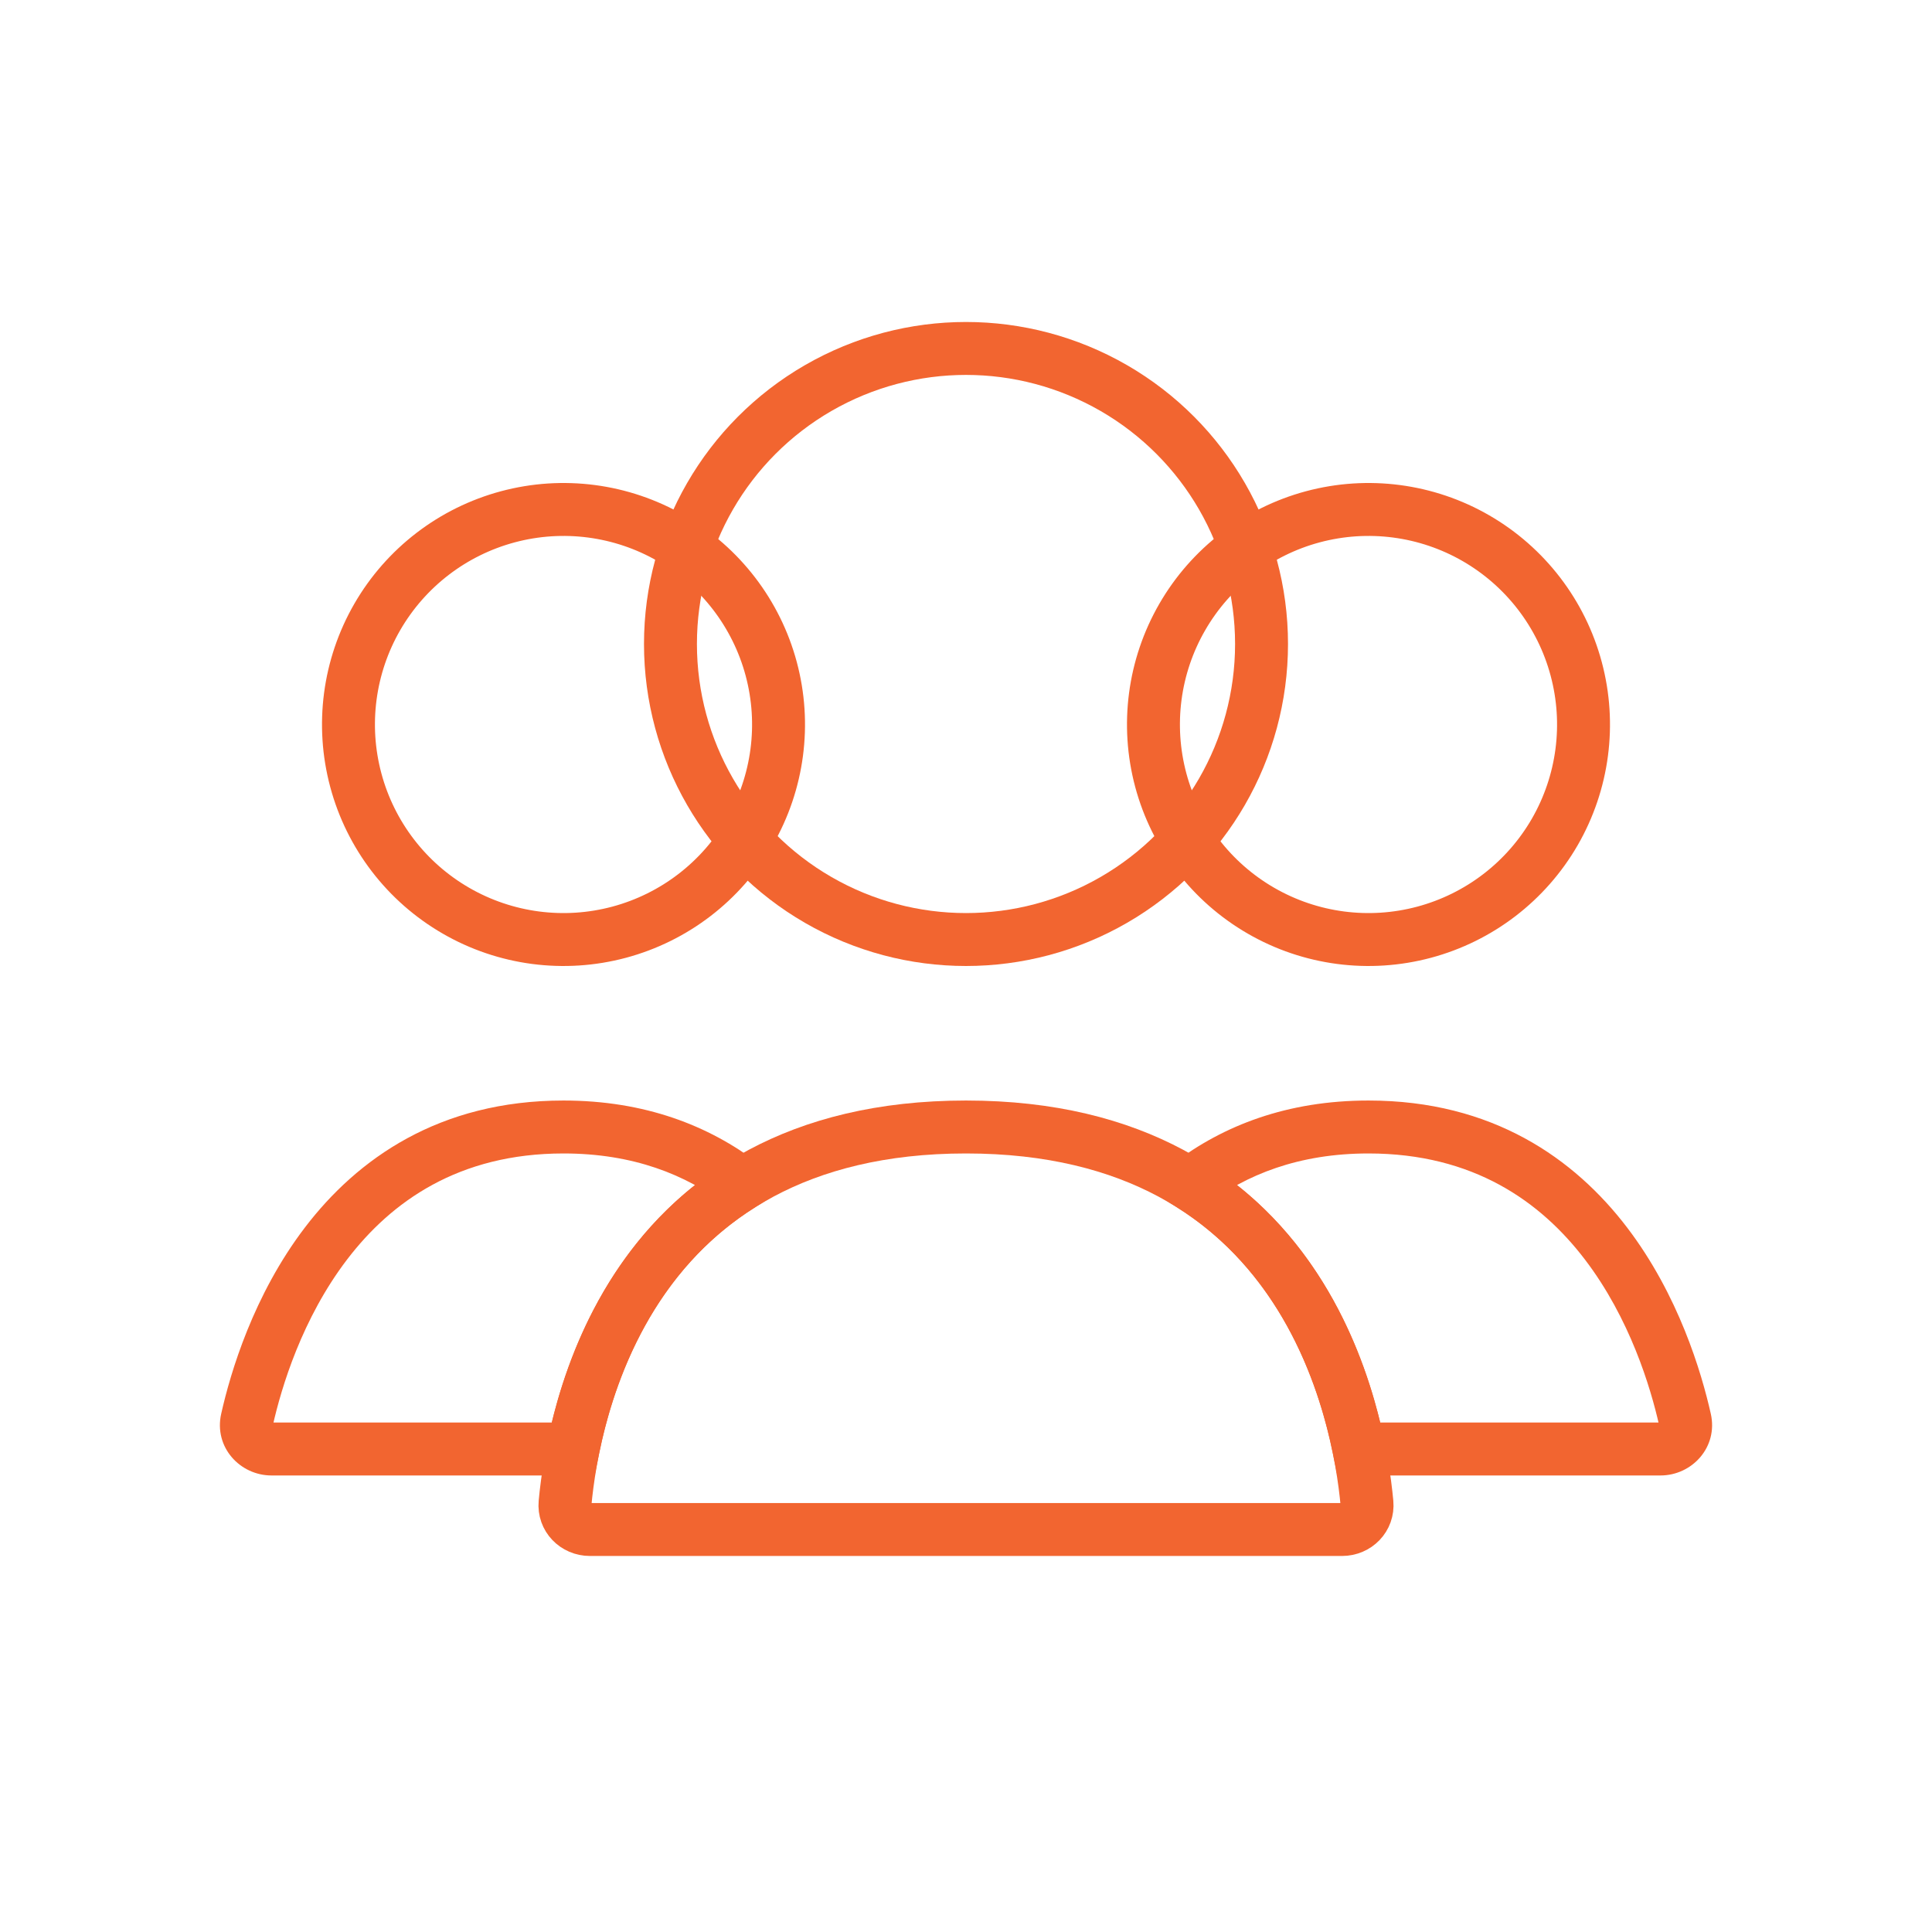 <svg width="73" height="73" viewBox="0 0 73 73" fill="none" xmlns="http://www.w3.org/2000/svg">
<circle cx="36.5" cy="24.333" r="11.167" stroke="#F26530" stroke-width="2" stroke-linecap="round"/>
<path d="M44.672 23.312C45.749 21.446 47.524 20.085 49.605 19.527C51.687 18.969 53.905 19.261 55.771 20.338C57.637 21.416 58.999 23.191 59.556 25.272C60.114 27.354 59.822 29.571 58.745 31.438C57.667 33.304 55.893 34.665 53.811 35.223C51.73 35.781 49.512 35.489 47.646 34.411C45.78 33.334 44.418 31.559 43.86 29.478C43.302 27.396 43.594 25.179 44.672 23.312L44.672 23.312Z" stroke="#F26530" stroke-width="2"/>
<path d="M14.255 23.312C15.333 21.446 17.107 20.085 19.189 19.527C21.27 18.969 23.488 19.261 25.354 20.338C27.22 21.416 28.582 23.191 29.14 25.272C29.698 27.354 29.406 29.571 28.328 31.438C27.251 33.304 25.476 34.665 23.395 35.223C21.313 35.781 19.095 35.489 17.229 34.411C15.363 33.334 14.001 31.559 13.444 29.478C12.886 27.396 13.178 25.179 14.255 23.312L14.255 23.312Z" stroke="#F26530" stroke-width="2"/>
<path d="M51.348 54.75L50.368 54.947L50.53 55.75H51.348V54.75ZM63.667 53.638L64.642 53.418L64.642 53.418L63.667 53.638ZM44.958 44.745L44.353 43.948L43.197 44.827L44.43 45.594L44.958 44.745ZM62.742 53.75H51.348V55.75H62.742V53.75ZM62.691 53.857C62.69 53.85 62.688 53.833 62.694 53.813C62.698 53.794 62.707 53.779 62.715 53.77C62.731 53.75 62.746 53.75 62.742 53.75V55.75C63.93 55.75 64.927 54.682 64.642 53.418L62.691 53.857ZM51.708 43.583C55.671 43.583 58.217 45.403 59.886 47.591C61.583 49.814 62.367 52.418 62.691 53.857L64.642 53.418C64.29 51.853 63.424 48.93 61.476 46.377C59.501 43.789 56.405 41.583 51.708 41.583V43.583ZM45.563 45.541C47.082 44.387 49.071 43.583 51.708 43.583V41.583C48.627 41.583 46.215 42.535 44.353 43.948L45.563 45.541ZM44.43 45.594C48.295 47.997 49.793 52.095 50.368 54.947L52.329 54.553C51.71 51.483 50.04 46.728 45.486 43.895L44.43 45.594Z" fill="#F26530"/>
<path d="M28.042 44.745L28.57 45.594L29.803 44.827L28.646 43.948L28.042 44.745ZM9.333 53.638L8.358 53.418L8.358 53.418L9.333 53.638ZM21.652 54.75V55.75H22.47L22.632 54.947L21.652 54.75ZM21.292 43.583C23.929 43.583 25.918 44.387 27.437 45.541L28.646 43.948C26.785 42.535 24.373 41.583 21.292 41.583V43.583ZM10.309 53.857C10.633 52.418 11.417 49.814 13.114 47.591C14.783 45.403 17.329 43.583 21.292 43.583V41.583C16.595 41.583 13.499 43.789 11.524 46.377C9.576 48.93 8.71 51.853 8.358 53.418L10.309 53.857ZM10.258 53.75C10.254 53.75 10.269 53.75 10.285 53.77C10.293 53.779 10.302 53.794 10.306 53.813C10.312 53.833 10.31 53.85 10.309 53.857L8.358 53.418C8.073 54.682 9.07 55.75 10.258 55.75V53.75ZM21.652 53.75H10.258V55.75H21.652V53.75ZM22.632 54.947C23.206 52.095 24.705 47.997 28.57 45.594L27.514 43.895C22.96 46.727 21.29 51.483 20.671 54.553L22.632 54.947Z" fill="#F26530"/>
<path d="M36.5 42.583C49.332 42.583 51.337 53.41 51.65 56.794C51.701 57.344 51.261 57.792 50.708 57.792H22.292C21.739 57.792 21.299 57.344 21.35 56.794C21.663 53.41 23.668 42.583 36.5 42.583Z" stroke="#F26530" stroke-width="2" stroke-linecap="round"/>
</svg>
